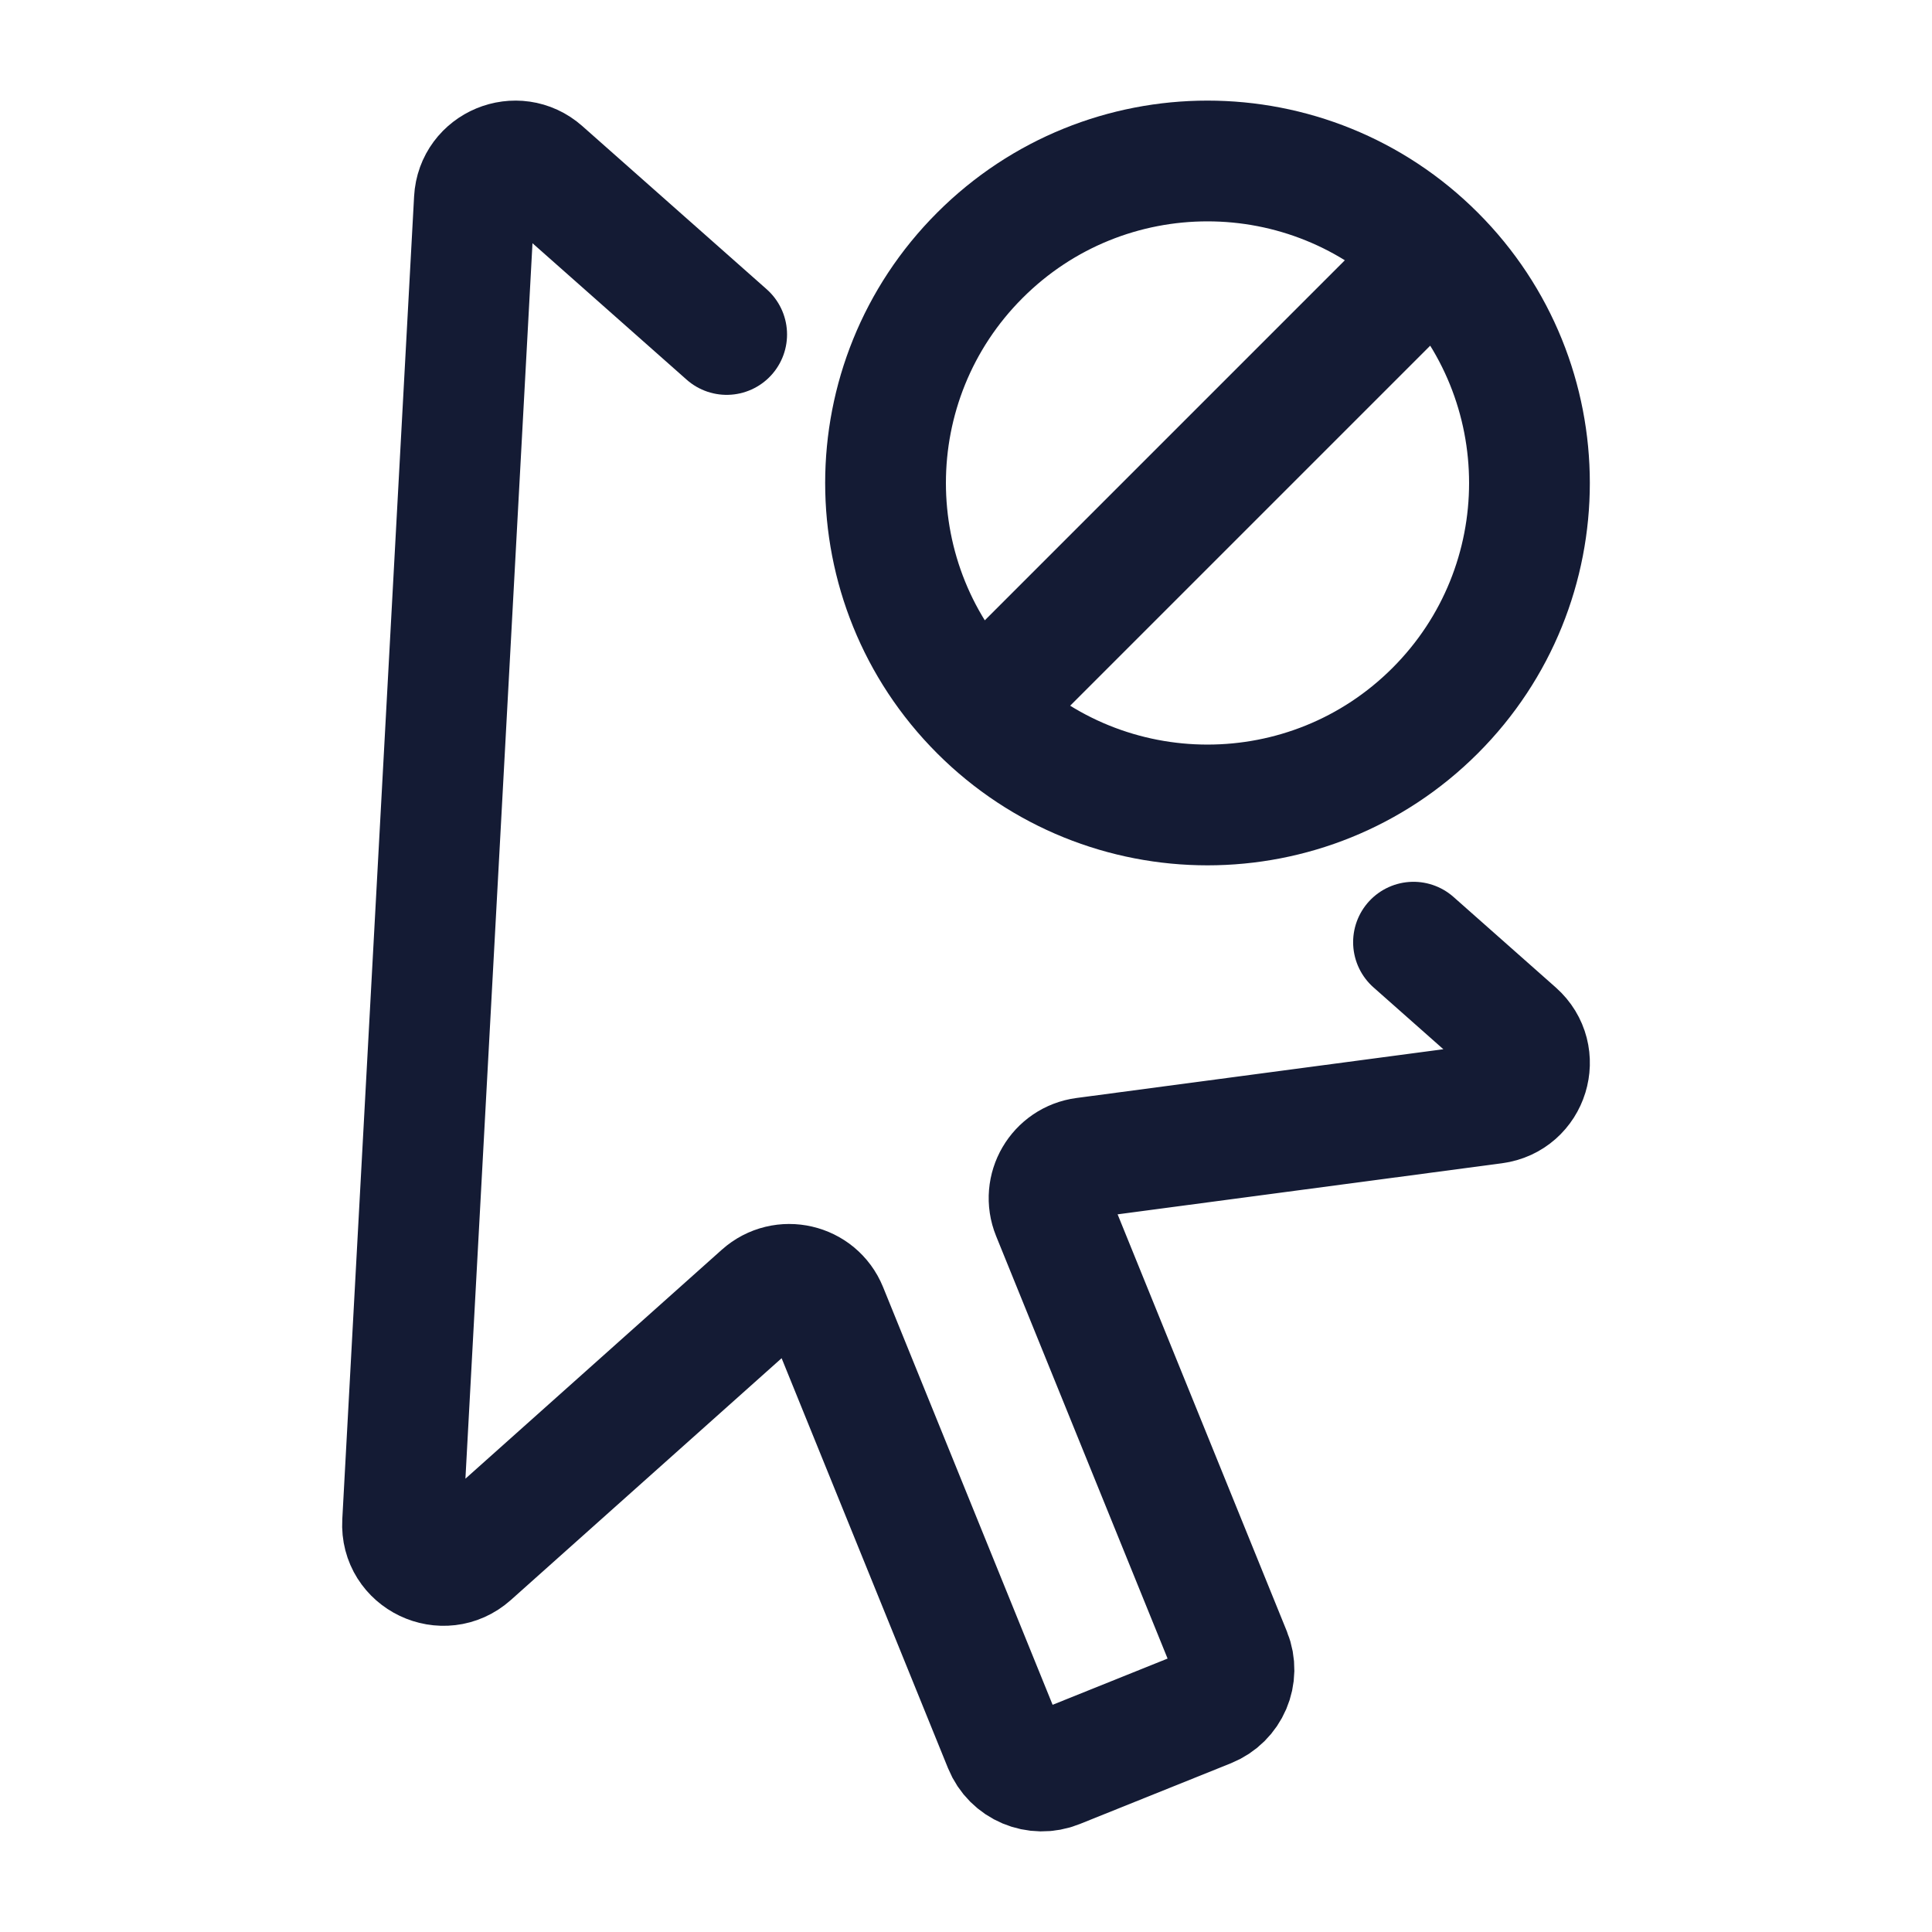 <svg width="24" height="24" viewBox="0 0 24 24" fill="none" xmlns="http://www.w3.org/2000/svg">
<path d="M12.172 8.828C13.734 10.39 16.266 10.39 17.828 8.828C19.39 7.266 19.39 4.734 17.828 3.172M12.172 8.828C10.61 7.266 10.61 4.734 12.172 3.172C13.734 1.609 16.266 1.609 17.828 3.172M12.172 8.828L17.828 3.172" stroke="#141B34" stroke-width="1.5" stroke-linecap="round" stroke-linejoin="round"/>
<path d="M9.027 4.155L6.737 2.128C6.42 1.847 5.916 2.056 5.893 2.479L5.001 18.913C4.976 19.362 5.51 19.617 5.847 19.316L9.466 16.084C9.728 15.85 10.143 15.946 10.275 16.271L12.472 21.684C12.577 21.943 12.873 22.068 13.133 21.963L15.011 21.208C15.271 21.103 15.397 20.809 15.292 20.55L13.069 15.073C12.945 14.767 13.144 14.426 13.472 14.383L18.559 13.707C18.989 13.65 19.154 13.116 18.829 12.828L17.559 11.704" stroke="#141B34" stroke-width="1.5" stroke-linecap="round" stroke-linejoin="round"/>
</svg>

